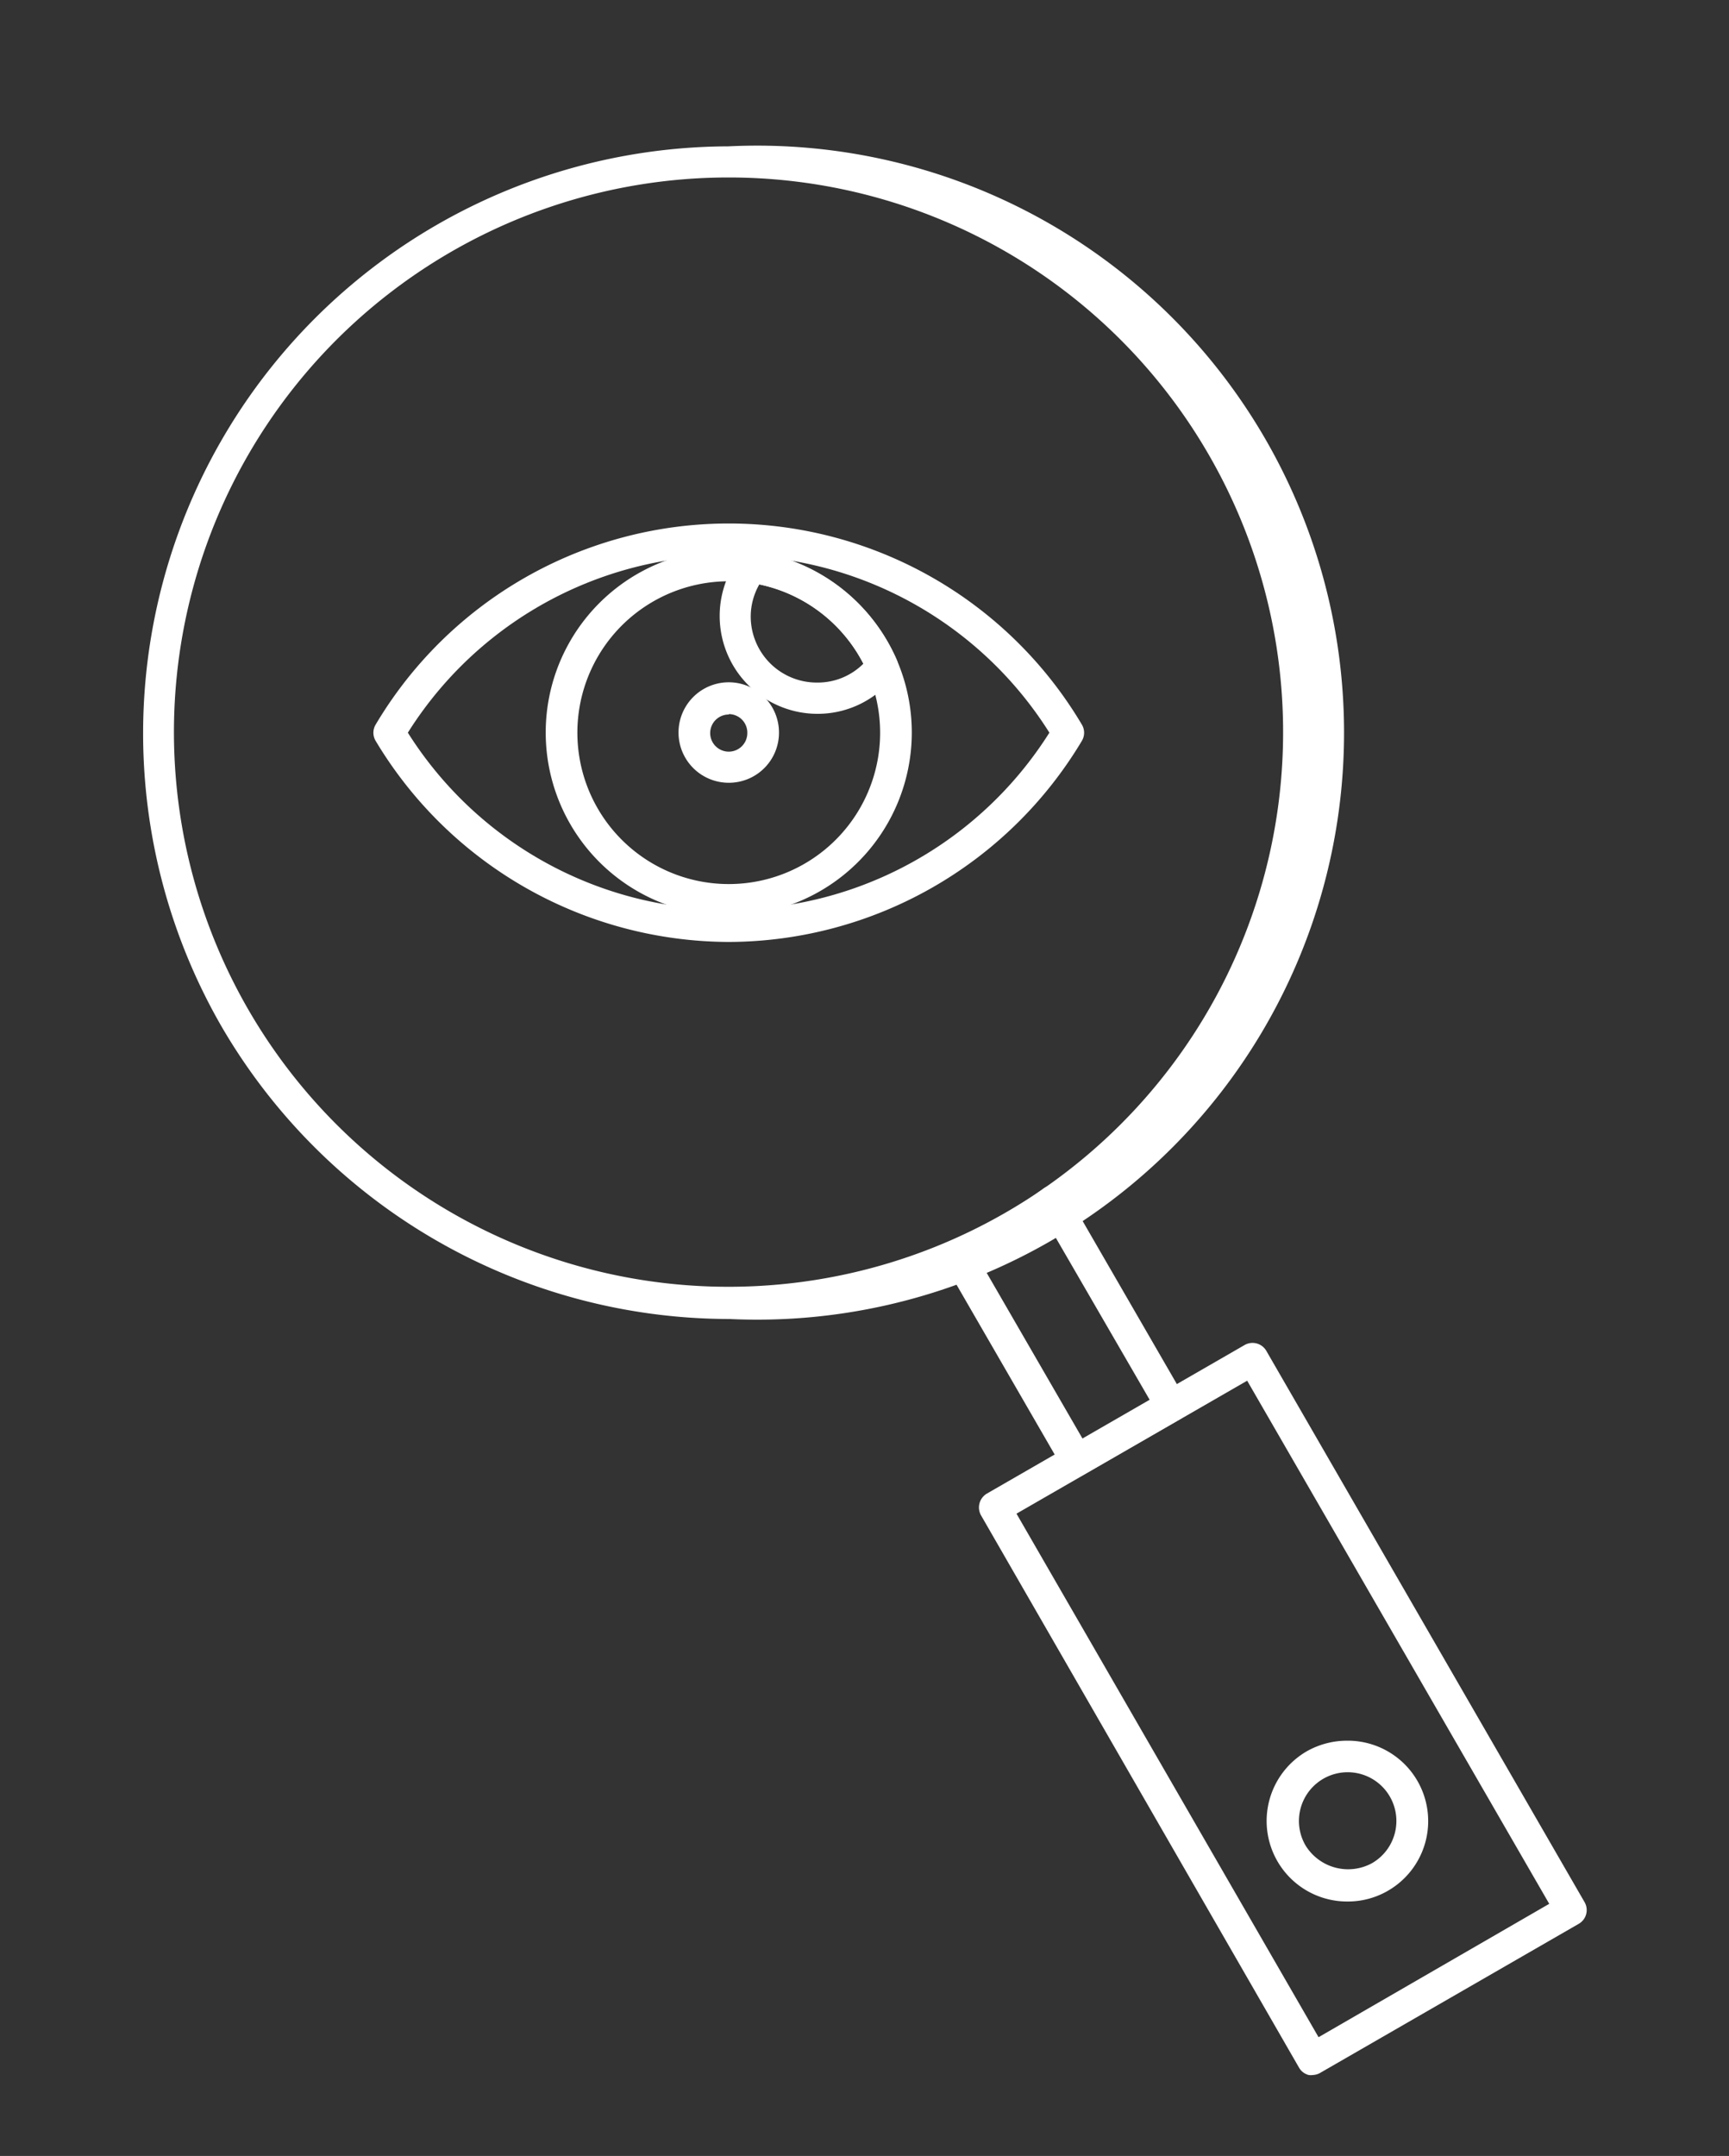 <svg id="Capa_1" data-name="Capa 1" xmlns="http://www.w3.org/2000/svg" viewBox="0 0 126.67 157.93"><rect x="0" y="0" width="126.67" height="157.93" fill="#333333" stroke="none"/><defs><style>.cls-1{fill:#fff;}</style></defs><title>servicio 3 blanco</title><path class="cls-1" d="M53.43,96.62A43.08,43.08,0,0,1,16.2,75.14,43,43,0,0,1,53.36,10.72a43,43,0,1,1,.07,85.9ZM53.36,13A40.63,40.63,0,1,0,88.58,33.35,40.59,40.59,0,0,0,53.36,13Z"/><path class="cls-1" d="M78.87,108.17a1.15,1.15,0,0,1-1-.58l-8.67-15a1.11,1.11,0,0,1-.1-.94,1.12,1.12,0,0,1,.63-.7,34.12,34.12,0,0,0,3.47-1.75,35.72,35.72,0,0,0,3.24-2.13,1.19,1.19,0,0,1,.93-.21,1.17,1.17,0,0,1,.77.55l8.67,15a1.14,1.14,0,0,1-.43,1.58l-6.93,4A1.1,1.1,0,0,1,78.87,108.17Zm-7-15.65,7.46,12.9,4.92-2.84L76.77,89.67c-.74.51-1.54,1-2.4,1.52S72.7,92.1,71.84,92.52Z"/><path class="cls-1" d="M96.18,152a1,1,0,0,1-.3,0,1.14,1.14,0,0,1-.71-.54L71.87,111a1.18,1.18,0,0,1,.43-1.59l18.91-10.9A1.17,1.17,0,0,1,92.8,99l23.29,40.34a1.16,1.16,0,0,1-.42,1.58L96.76,151.82A1.19,1.19,0,0,1,96.18,152ZM74.47,110.88,96.6,149.23l16.9-9.77L91.37,101.14Z"/><path class="cls-1" d="M98.73,139.29a5.9,5.9,0,0,1-3-11,6,6,0,0,1,2.94-.78,5.89,5.89,0,0,1,3,11A5.85,5.85,0,0,1,98.73,139.29Zm0-9.47a3.57,3.57,0,0,0-3.08,5.37,3.66,3.66,0,0,0,4.87,1.29,3.57,3.57,0,0,0-1.79-6.66Z"/><path class="cls-1" d="M53.4,69A30.26,30.26,0,0,1,27.52,54.27a1.16,1.16,0,0,1,0-1.19,30.08,30.08,0,0,1,51.74,0,1.16,1.16,0,0,1,0,1.19A30.24,30.24,0,0,1,53.4,69ZM29.88,53.67a27.78,27.78,0,0,0,47,0,27.76,27.76,0,0,0-47,0Z"/><path class="cls-1" d="M53.4,67.07a13.41,13.41,0,1,1,13.4-13.4A13.42,13.42,0,0,1,53.4,67.07Zm0-24.49A11.09,11.09,0,1,0,64.48,53.67,11.1,11.1,0,0,0,53.4,42.58Z"/><path class="cls-1" d="M53.4,57.34a3.68,3.68,0,1,1,3.67-3.67A3.67,3.67,0,0,1,53.4,57.34Zm0-5a1.36,1.36,0,1,0,1.35,1.36A1.36,1.36,0,0,0,53.4,52.31Z"/><path class="cls-1" d="M59.88,52.29a7.17,7.17,0,0,1-5.73-11.46,1.16,1.16,0,0,1,1.09-.45,13.52,13.52,0,0,1,10.45,7.94,1.15,1.15,0,0,1-.14,1.17A7.09,7.09,0,0,1,59.88,52.29Zm-4.25-9.48A4.74,4.74,0,0,0,55,45.13,4.84,4.84,0,0,0,59.88,50a4.73,4.73,0,0,0,3.37-1.38A11.19,11.19,0,0,0,55.63,42.81Z"/></svg>